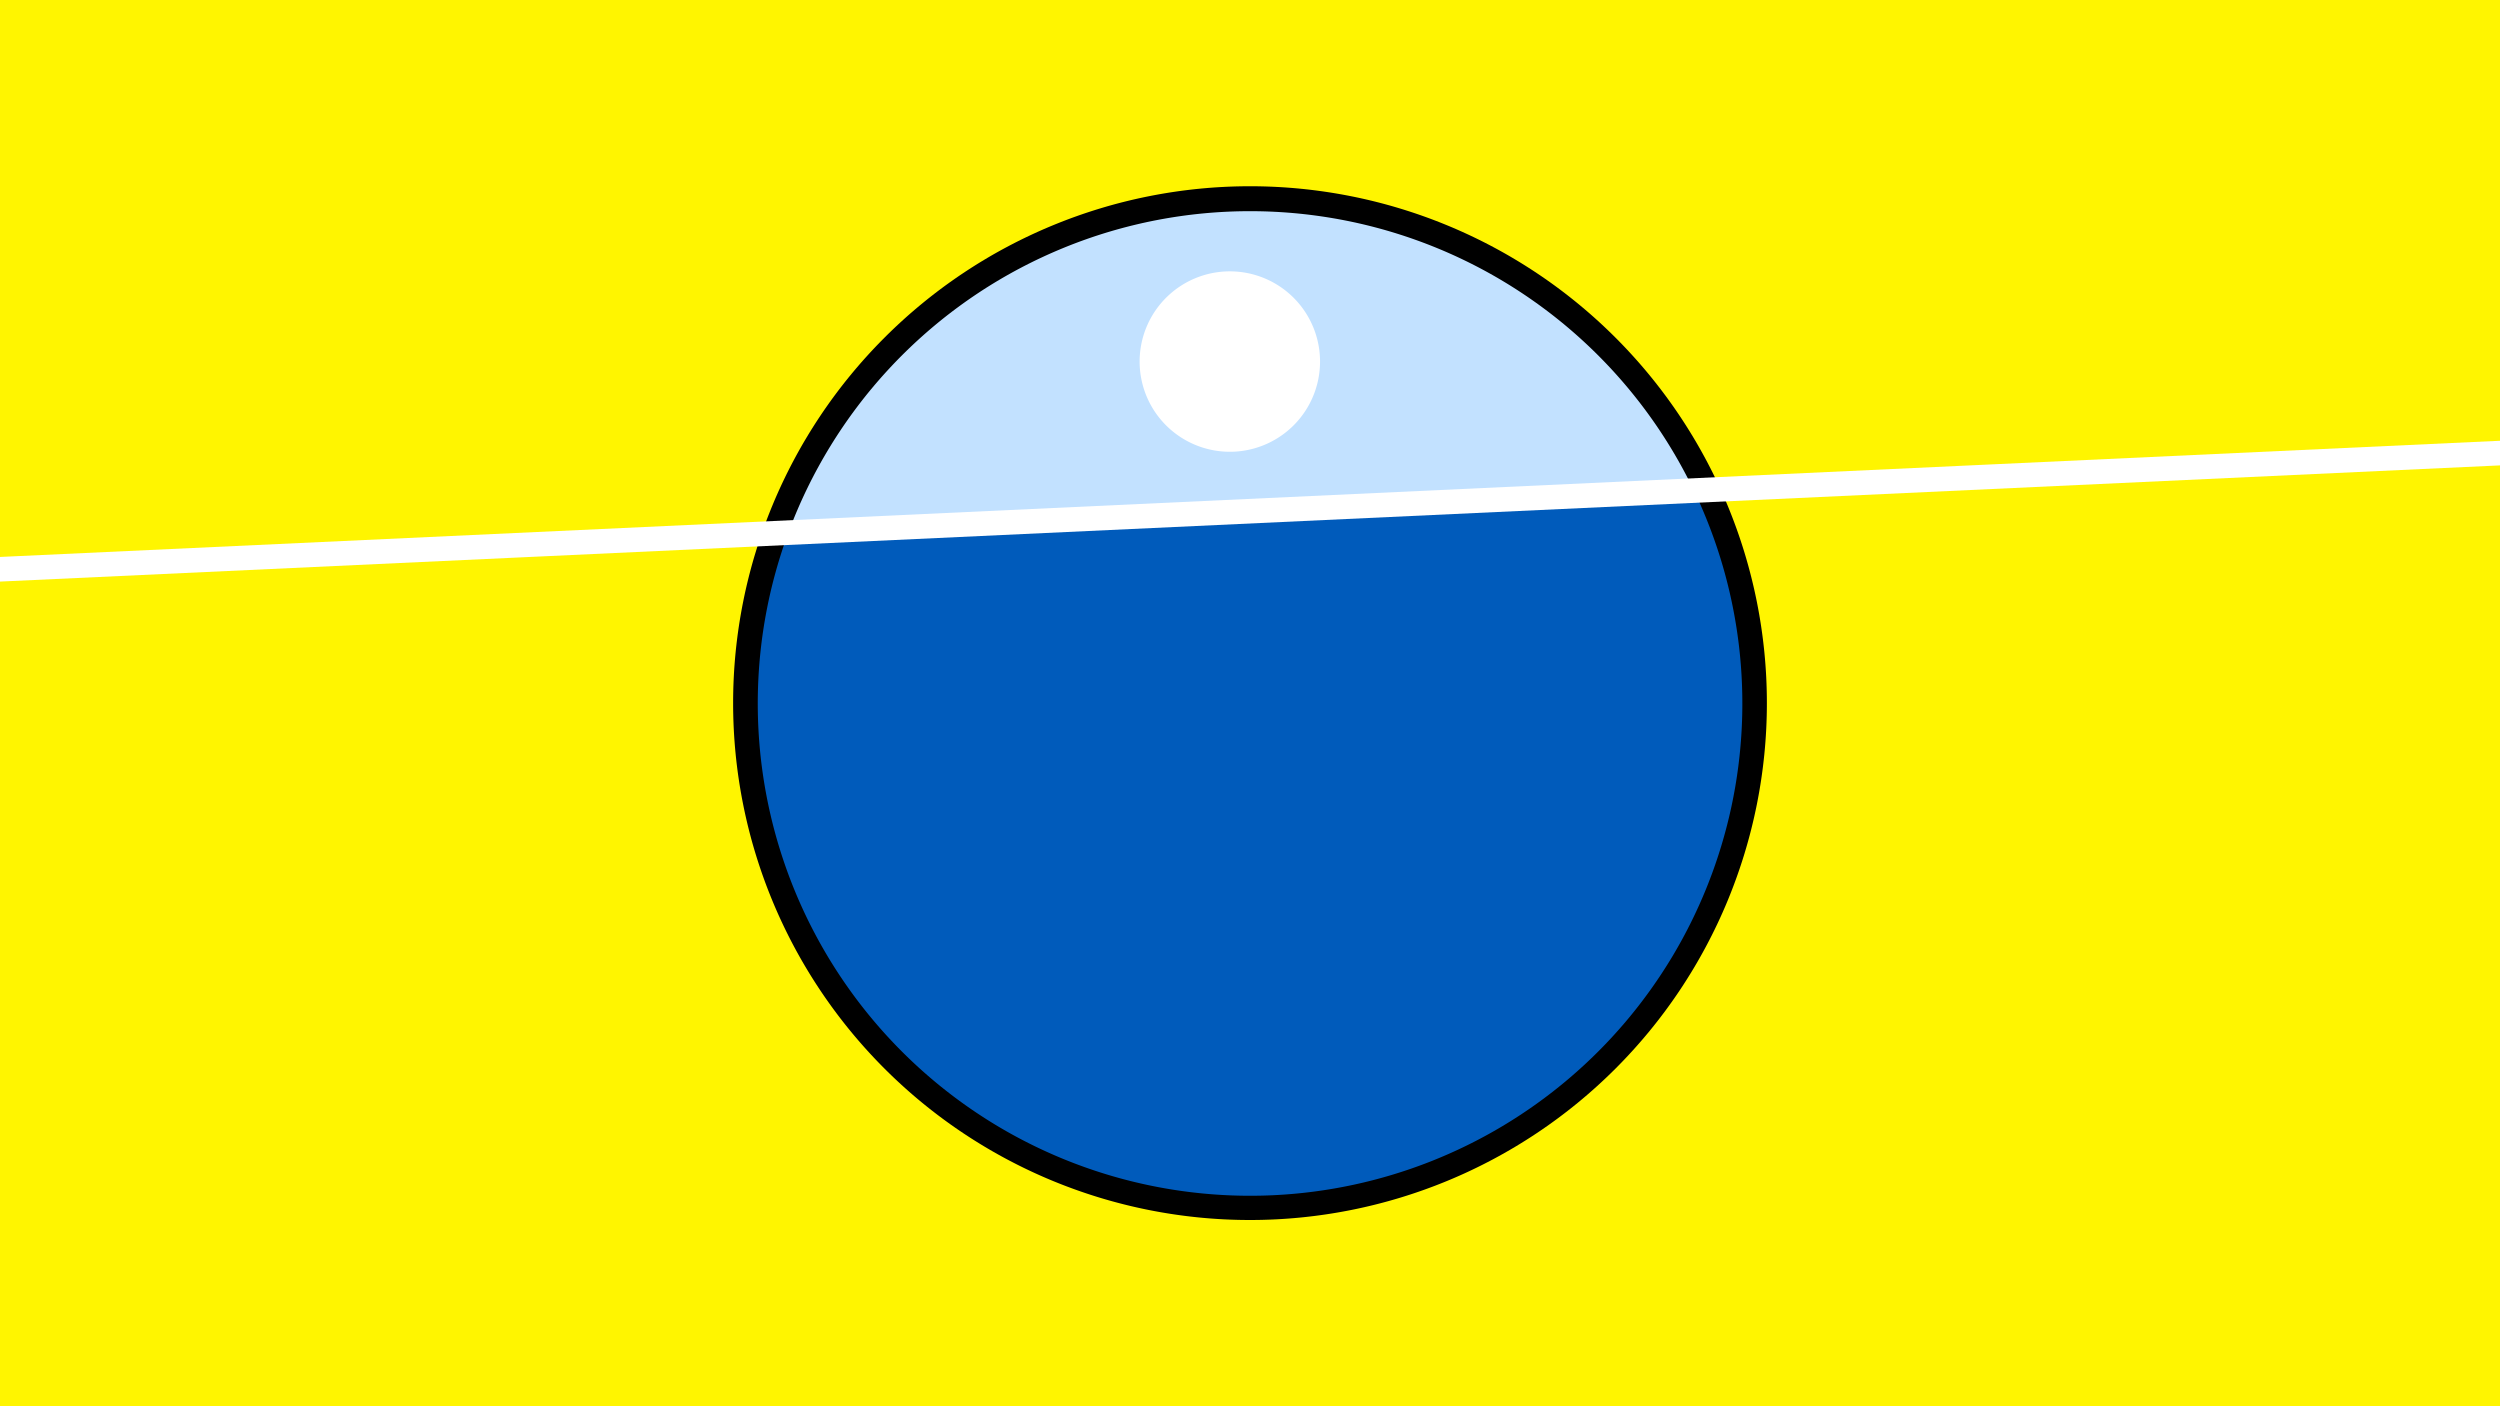 <svg width="1200" height="675" viewBox="-500 -500 1200 675" xmlns="http://www.w3.org/2000/svg"><path d="M-500-500h1200v675h-1200z" fill="#fff500"/><path d="M100 85.6a248.1 248.1 0 1 1 0-496.2 248.1 248.1 0 0 1 0 496.2" fill="undefined"/><path d="M313.1-264.5a236.3 236.3 0 0 0-434.7 20.2z"  fill="#c2e1ff" /><path d="M313.1-264.5a236.3 236.3 0 1 1-434.7 20.2z"  fill="#005bbb" /><path d="M92.4-283.2a43.3 43.3 0 1 1 0-86.5 43.3 43.3 0 0 1 0 86.5" fill="#fff"/><path d="M-510,-226.287L710,-282.988" stroke-width="11.812" stroke="#fff" /></svg>